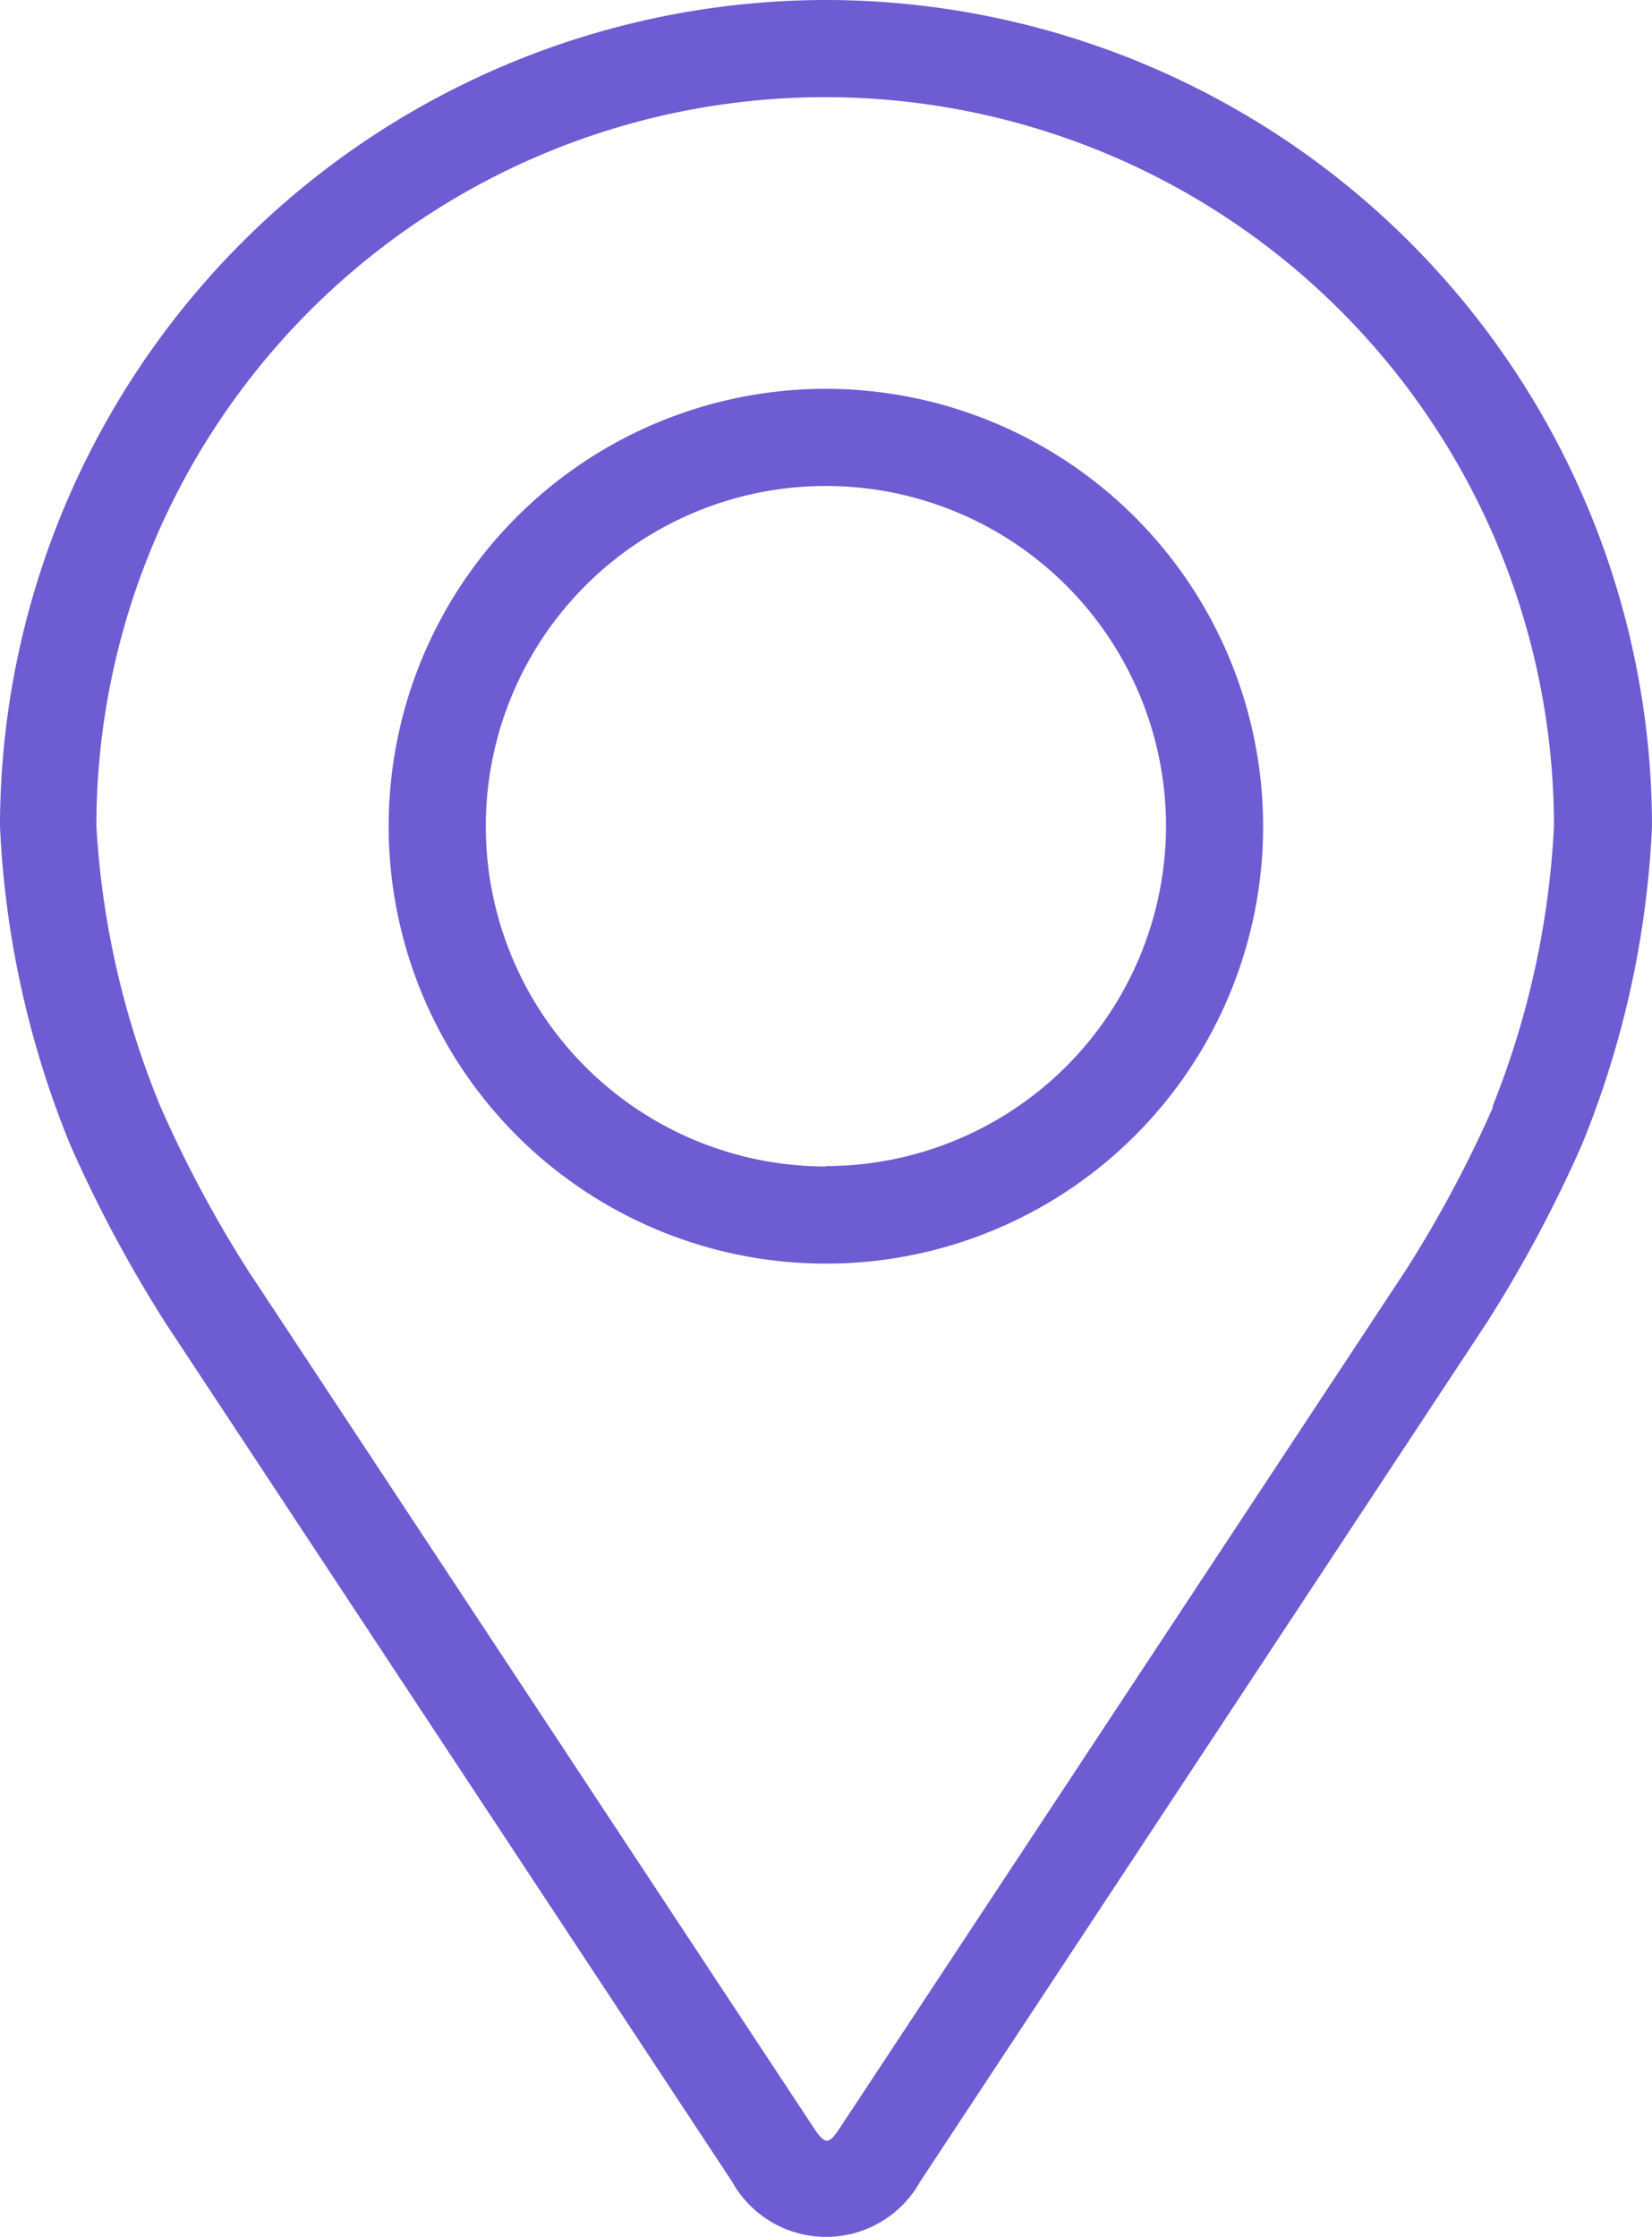 <svg xmlns="http://www.w3.org/2000/svg" width="8.913" height="12.064" viewBox="0 0 8.913 12.064"><defs><style>.a{fill:#6d5cd2;}</style></defs><g transform="translate(-48.08)"><g transform="translate(48.08)"><g transform="translate(0)"><path class="a" d="M52.536,0A4.461,4.461,0,0,0,48.08,4.456a5.142,5.142,0,0,0,.378,1.716,7.187,7.187,0,0,0,.515.963l3.056,4.63a.581.581,0,0,0,1.016,0L56.1,7.136a7.157,7.157,0,0,0,.515-.963,5.14,5.14,0,0,0,.378-1.716A4.461,4.461,0,0,0,52.536,0Zm3.6,5.969a6.585,6.585,0,0,1-.469.878l-3.056,4.63c-.06.091-.079.091-.14,0l-3.056-4.63a6.588,6.588,0,0,1-.469-.878A4.667,4.667,0,0,1,48.6,4.456a3.932,3.932,0,0,1,7.864,0A4.671,4.671,0,0,1,56.132,5.969Z" transform="translate(-48.08)"/><path class="a" d="M114.439,64.008a2.359,2.359,0,1,0,2.359,2.359A2.362,2.362,0,0,0,114.439,64.008Zm0,4.194a1.835,1.835,0,1,1,1.835-1.835A1.837,1.837,0,0,1,114.439,68.2Z" transform="translate(-109.983 -61.911)"/></g></g></g></svg>